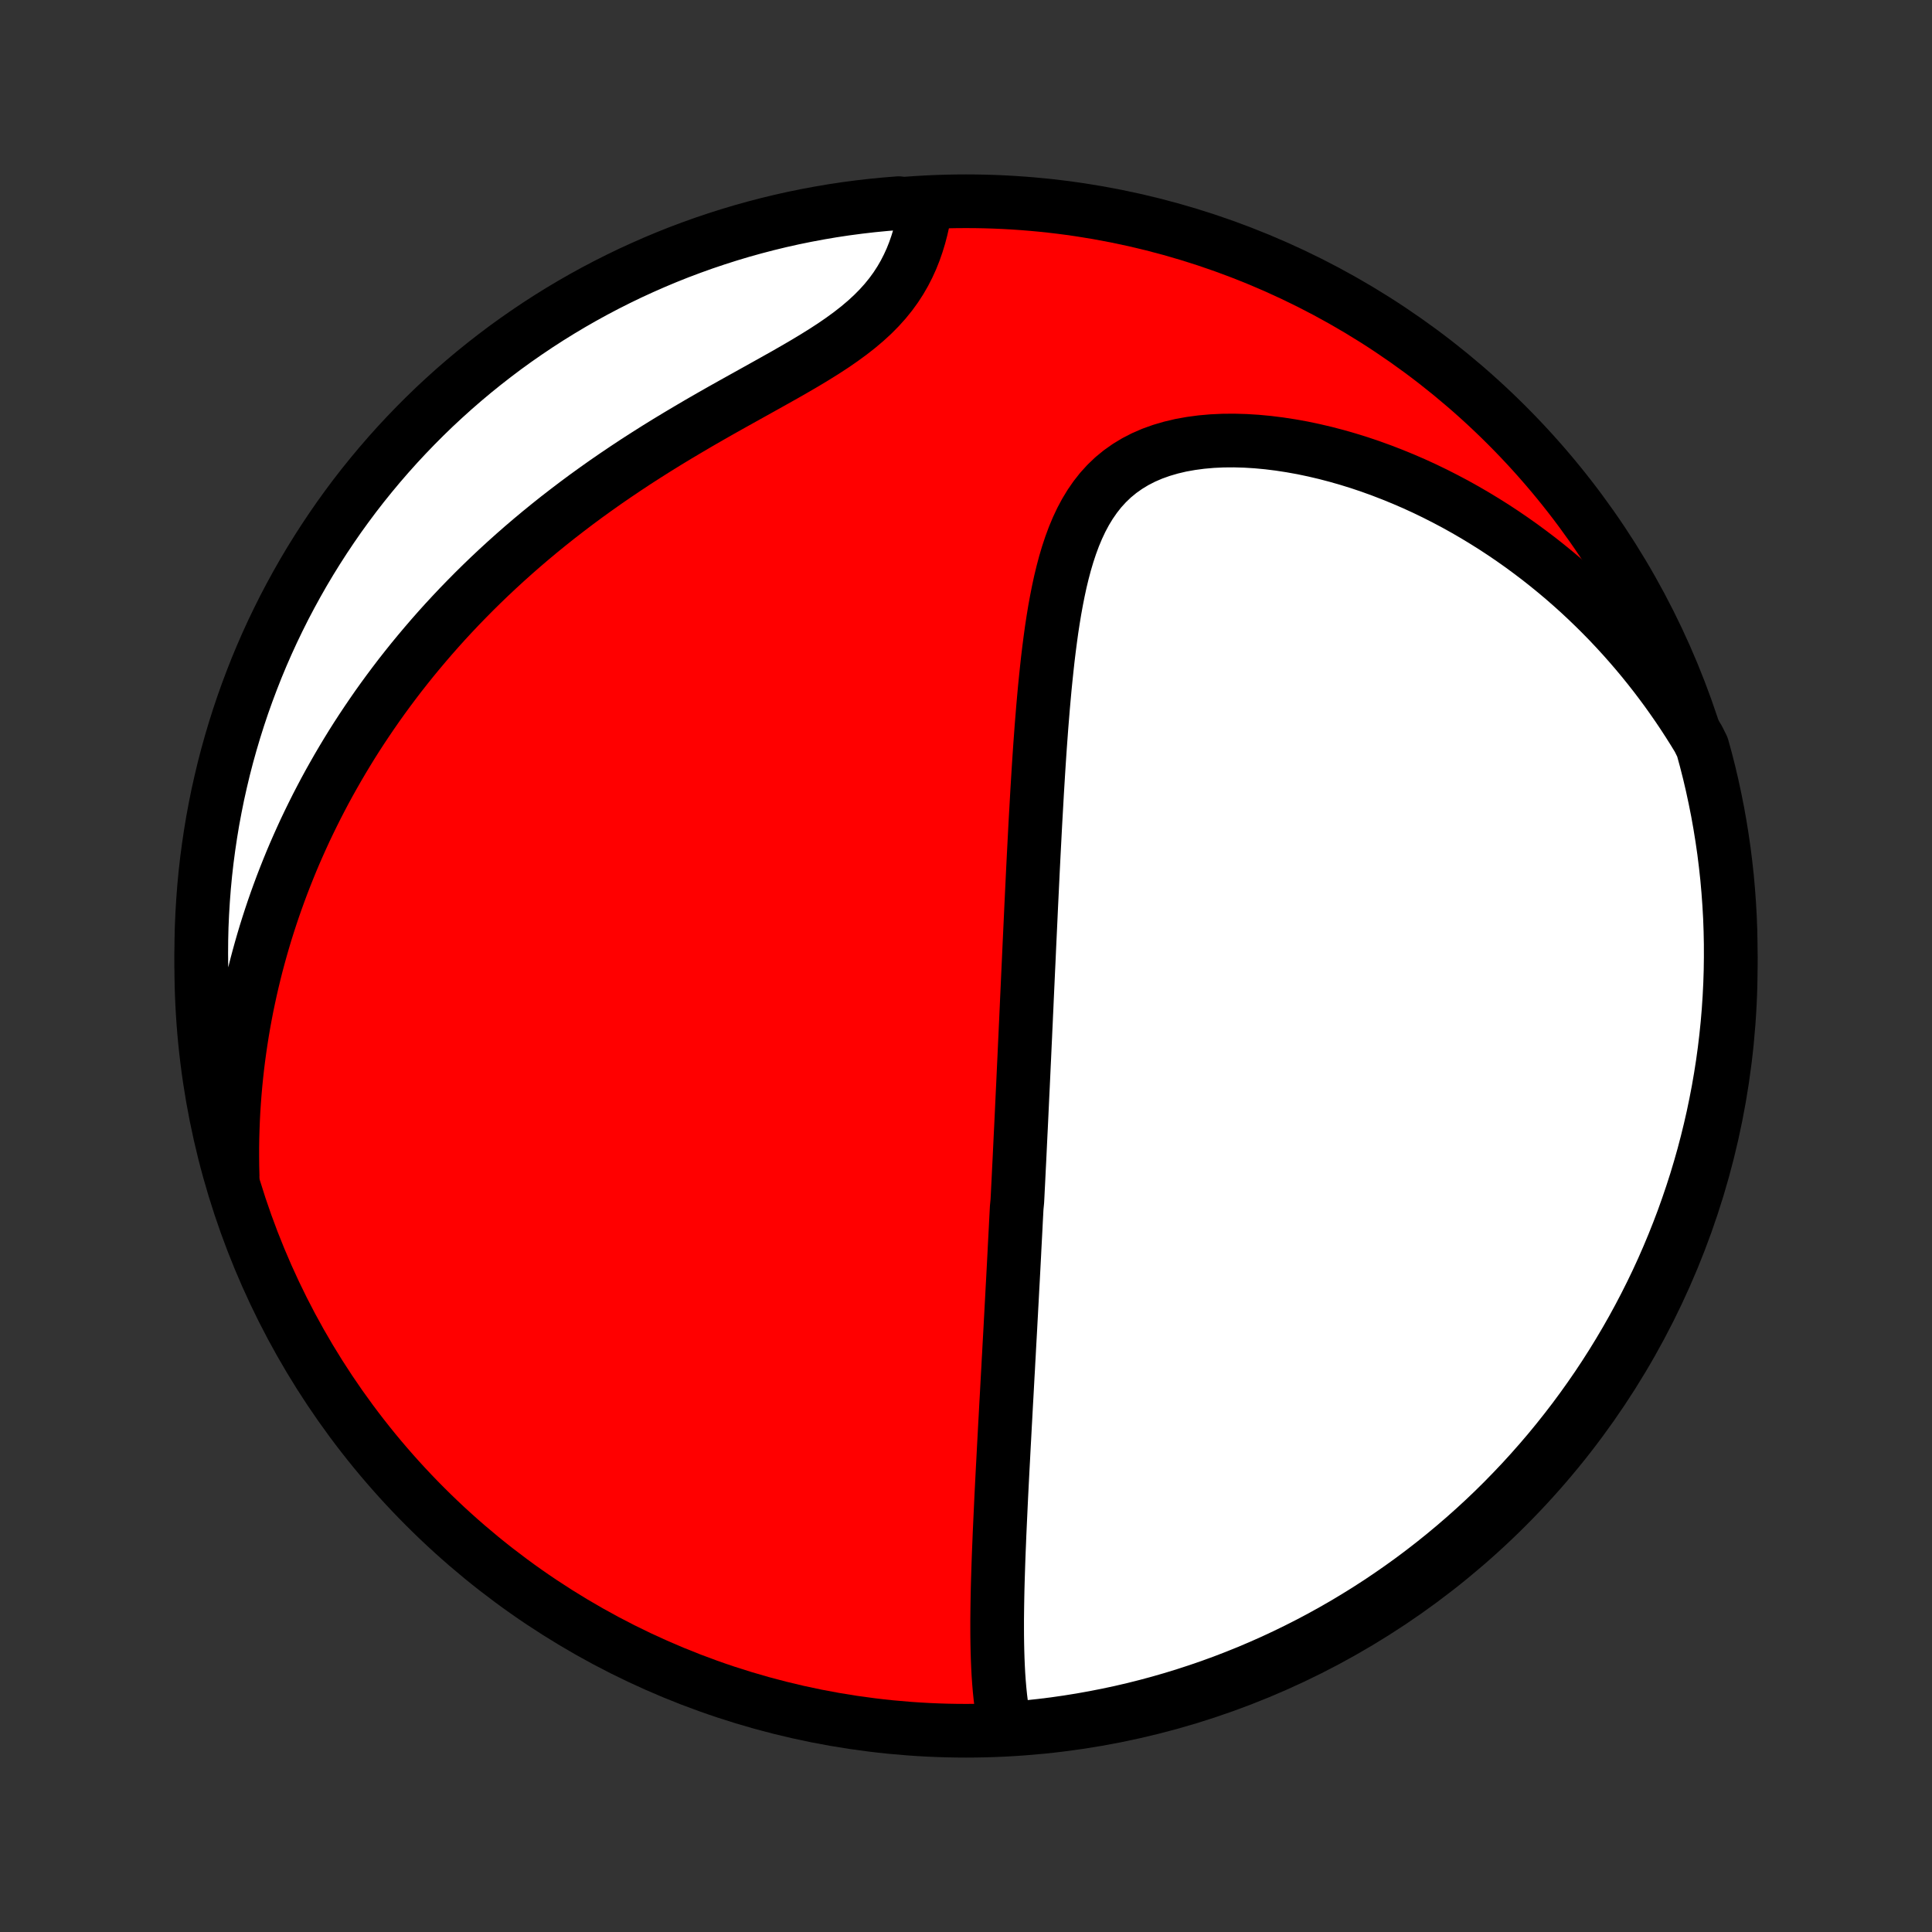 <?xml version="1.0" encoding="utf-8" standalone="no"?>
<!DOCTYPE svg PUBLIC "-//W3C//DTD SVG 1.1//EN"
  "http://www.w3.org/Graphics/SVG/1.1/DTD/svg11.dtd">
<!-- Created with matplotlib (http://matplotlib.org/) -->
<svg height="72pt" version="1.1" viewBox="0 0 72 72" width="72pt" xmlns="http://www.w3.org/2000/svg" xmlns:xlink="http://www.w3.org/1999/xlink">
 <rect x="0" y="0" width="72" height="72" fill="#333333" stroke="none"/>
 <defs>
  <style type="text/css">
*{stroke-linecap:butt;stroke-linejoin:round;}
  </style>
 </defs>
 <g id="figure_1">
  <g id="patch_1">
   <path d="
M0 72
L72 72
L72 0
L0 0
z
" style="fill:none;"/>
  </g>
  <g id="axes_1">
   <g id="PatchCollection_1">
    <defs>
     <path d="
M36 -7.5
C43.558 -7.5 50.808 -10.503 56.153 -15.848
C61.497 -21.192 64.5 -28.442 64.5 -36
C64.5 -43.558 61.497 -50.808 56.153 -56.153
C50.808 -61.497 43.558 -64.5 36 -64.5
C28.442 -64.5 21.192 -61.497 15.848 -56.153
C10.503 -50.808 7.5 -43.558 7.5 -36
C7.5 -28.442 10.503 -21.192 15.848 -15.848
C21.192 -10.503 28.442 -7.5 36 -7.5
z
" id="C0_0_a811fe30f3"/>
     <path d="
M37.462 -7.639
L37.405 -7.911
L37.357 -8.186
L37.316 -8.464
L37.281 -8.745
L37.252 -9.028
L37.228 -9.313
L37.208 -9.6
L37.193 -9.889
L37.181 -10.178
L37.172 -10.469
L37.166 -10.76
L37.162 -11.051
L37.161 -11.343
L37.161 -11.635
L37.164 -11.926
L37.168 -12.218
L37.173 -12.509
L37.179 -12.799
L37.187 -13.089
L37.196 -13.378
L37.205 -13.667
L37.215 -13.954
L37.226 -14.241
L37.238 -14.526
L37.249 -14.81
L37.262 -15.094
L37.275 -15.376
L37.288 -15.656
L37.301 -15.936
L37.314 -16.214
L37.328 -16.491
L37.342 -16.767
L37.356 -17.041
L37.37 -17.314
L37.385 -17.586
L37.399 -17.857
L37.413 -18.126
L37.428 -18.394
L37.442 -18.661
L37.456 -18.926
L37.471 -19.191
L37.485 -19.454
L37.499 -19.716
L37.514 -19.977
L37.528 -20.236
L37.542 -20.495
L37.556 -20.753
L37.571 -21.009
L37.584 -21.265
L37.599 -21.52
L37.612 -21.774
L37.626 -22.027
L37.64 -22.279
L37.654 -22.531
L37.667 -22.782
L37.681 -23.032
L37.694 -23.282
L37.708 -23.531
L37.721 -23.78
L37.734 -24.028
L37.748 -24.276
L37.761 -24.523
L37.774 -24.77
L37.787 -25.017
L37.8 -25.264
L37.812 -25.51
L37.825 -25.756
L37.838 -26.003
L37.851 -26.249
L37.863 -26.496
L37.876 -26.742
L37.889 -26.989
L37.913 -27.236
L37.926 -27.483
L37.938 -27.731
L37.951 -27.979
L37.963 -28.227
L37.975 -28.476
L37.988 -28.725
L38 -28.976
L38.012 -29.226
L38.024 -29.478
L38.036 -29.73
L38.049 -29.983
L38.061 -30.237
L38.073 -30.492
L38.085 -30.748
L38.097 -31.005
L38.109 -31.264
L38.122 -31.523
L38.134 -31.784
L38.146 -32.046
L38.158 -32.309
L38.171 -32.574
L38.183 -32.84
L38.195 -33.108
L38.208 -33.378
L38.22 -33.649
L38.233 -33.922
L38.245 -34.197
L38.258 -34.473
L38.27 -34.752
L38.283 -35.032
L38.296 -35.315
L38.309 -35.6
L38.322 -35.886
L38.336 -36.175
L38.349 -36.466
L38.362 -36.76
L38.376 -37.056
L38.39 -37.354
L38.404 -37.654
L38.418 -37.958
L38.432 -38.263
L38.447 -38.571
L38.462 -38.882
L38.477 -39.195
L38.492 -39.511
L38.508 -39.83
L38.524 -40.151
L38.541 -40.475
L38.558 -40.801
L38.575 -41.131
L38.593 -41.462
L38.612 -41.797
L38.631 -42.134
L38.65 -42.474
L38.671 -42.816
L38.692 -43.16
L38.714 -43.507
L38.737 -43.856
L38.761 -44.208
L38.787 -44.561
L38.813 -44.916
L38.842 -45.274
L38.871 -45.632
L38.903 -45.992
L38.936 -46.354
L38.972 -46.716
L39.01 -47.079
L39.05 -47.443
L39.094 -47.806
L39.141 -48.169
L39.191 -48.532
L39.246 -48.893
L39.305 -49.253
L39.37 -49.611
L39.44 -49.966
L39.516 -50.318
L39.6 -50.666
L39.691 -51.009
L39.791 -51.346
L39.901 -51.678
L40.021 -52.002
L40.153 -52.318
L40.297 -52.624
L40.455 -52.92
L40.628 -53.205
L40.816 -53.477
L41.02 -53.736
L41.242 -53.98
L41.481 -54.209
L41.739 -54.421
L42.013 -54.615
L42.306 -54.793
L42.615 -54.952
L42.941 -55.093
L43.282 -55.215
L43.637 -55.319
L44.005 -55.406
L44.385 -55.474
L44.775 -55.526
L45.173 -55.561
L45.58 -55.58
L45.993 -55.583
L46.411 -55.571
L46.833 -55.545
L47.258 -55.505
L47.684 -55.452
L48.112 -55.386
L48.54 -55.309
L48.968 -55.219
L49.394 -55.119
L49.818 -55.008
L50.24 -54.887
L50.659 -54.757
L51.074 -54.617
L51.485 -54.468
L51.892 -54.311
L52.295 -54.146
L52.693 -53.974
L53.086 -53.794
L53.473 -53.607
L53.855 -53.413
L54.231 -53.214
L54.601 -53.008
L54.966 -52.796
L55.324 -52.579
L55.677 -52.357
L56.023 -52.13
L56.363 -51.898
L56.697 -51.662
L57.024 -51.421
L57.346 -51.177
L57.661 -50.928
L57.97 -50.676
L58.273 -50.421
L58.569 -50.162
L58.86 -49.9
L59.144 -49.635
L59.422 -49.367
L59.695 -49.096
L59.962 -48.823
L60.222 -48.547
L60.477 -48.269
L60.726 -47.988
L60.97 -47.705
L61.208 -47.42
L61.44 -47.133
L61.667 -46.844
L61.888 -46.553
L62.105 -46.26
L62.315 -45.965
L62.521 -45.669
L62.722 -45.37
L62.917 -45.07
L63.107 -44.769
L63.293 -44.465
L63.444 -44.16
L63.574 -43.686
L63.696 -43.206
L63.809 -42.724
L63.913 -42.239
L64.01 -41.753
L64.097 -41.265
L64.176 -40.775
L64.247 -40.284
L64.308 -39.792
L64.362 -39.298
L64.406 -38.804
L64.442 -38.308
L64.47 -37.812
L64.488 -37.316
L64.498 -36.819
L64.499 -36.321
L64.492 -35.824
L64.476 -35.327
L64.451 -34.829
L64.418 -34.333
L64.376 -33.836
L64.325 -33.341
L64.266 -32.846
L64.198 -32.352
L64.121 -31.859
L64.036 -31.368
L63.942 -30.878
L63.84 -30.389
L63.729 -29.902
L63.61 -29.417
L63.483 -28.934
L63.347 -28.454
L63.203 -27.975
L63.05 -27.499
L62.889 -27.026
L62.721 -26.555
L62.543 -26.087
L62.358 -25.622
L62.165 -25.161
L61.964 -24.702
L61.755 -24.247
L61.538 -23.796
L61.313 -23.348
L61.081 -22.905
L60.841 -22.465
L60.593 -22.029
L60.338 -21.598
L60.076 -21.171
L59.806 -20.748
L59.529 -20.33
L59.244 -19.917
L58.953 -19.509
L58.655 -19.106
L58.349 -18.708
L58.037 -18.315
L57.719 -17.928
L57.393 -17.546
L57.061 -17.17
L56.723 -16.799
L56.378 -16.435
L56.028 -16.076
L55.671 -15.723
L55.308 -15.377
L54.939 -15.037
L54.564 -14.703
L54.184 -14.376
L53.798 -14.055
L53.407 -13.741
L53.011 -13.434
L52.609 -13.133
L52.202 -12.84
L51.791 -12.554
L51.374 -12.274
L50.953 -12.002
L50.527 -11.738
L50.097 -11.48
L49.663 -11.231
L49.224 -10.988
L48.782 -10.754
L48.335 -10.527
L47.885 -10.308
L47.431 -10.096
L46.974 -9.893
L46.513 -9.697
L46.049 -9.51
L45.582 -9.33
L45.112 -9.159
L44.639 -8.996
L44.164 -8.841
L43.686 -8.694
L43.206 -8.556
L42.724 -8.426
L42.239 -8.304
L41.753 -8.191
L41.265 -8.087
L40.775 -7.991
L40.284 -7.903
L39.792 -7.824
L39.298 -7.753
L38.804 -7.692
L38.308 -7.638
z
" id="C0_1_57ace8aaa1"/>
     <path d="
M8.669 -28.187
L8.66 -28.539
L8.657 -28.889
L8.657 -29.236
L8.662 -29.58
L8.672 -29.922
L8.685 -30.261
L8.702 -30.598
L8.724 -30.932
L8.749 -31.264
L8.778 -31.594
L8.811 -31.922
L8.847 -32.248
L8.887 -32.571
L8.931 -32.893
L8.978 -33.213
L9.028 -33.531
L9.082 -33.847
L9.14 -34.162
L9.2 -34.475
L9.265 -34.786
L9.332 -35.096
L9.403 -35.405
L9.477 -35.712
L9.554 -36.018
L9.635 -36.322
L9.719 -36.626
L9.806 -36.928
L9.896 -37.229
L9.99 -37.529
L10.087 -37.828
L10.187 -38.126
L10.291 -38.424
L10.398 -38.72
L10.508 -39.016
L10.622 -39.311
L10.739 -39.605
L10.859 -39.899
L10.983 -40.192
L11.111 -40.484
L11.242 -40.776
L11.376 -41.068
L11.515 -41.359
L11.657 -41.649
L11.802 -41.939
L11.952 -42.229
L12.105 -42.519
L12.262 -42.808
L12.424 -43.097
L12.589 -43.386
L12.758 -43.674
L12.932 -43.963
L13.109 -44.251
L13.291 -44.539
L13.478 -44.827
L13.669 -45.114
L13.864 -45.401
L14.064 -45.689
L14.269 -45.976
L14.479 -46.263
L14.693 -46.549
L14.912 -46.836
L15.137 -47.122
L15.366 -47.408
L15.601 -47.693
L15.841 -47.978
L16.086 -48.263
L16.337 -48.548
L16.593 -48.832
L16.855 -49.115
L17.122 -49.398
L17.396 -49.68
L17.675 -49.962
L17.959 -50.242
L18.25 -50.522
L18.547 -50.801
L18.85 -51.079
L19.158 -51.355
L19.473 -51.631
L19.794 -51.905
L20.12 -52.177
L20.453 -52.448
L20.791 -52.717
L21.136 -52.984
L21.486 -53.25
L21.841 -53.513
L22.203 -53.774
L22.569 -54.033
L22.941 -54.289
L23.318 -54.543
L23.699 -54.795
L24.085 -55.043
L24.474 -55.289
L24.867 -55.532
L25.264 -55.772
L25.663 -56.009
L26.063 -56.244
L26.466 -56.476
L26.868 -56.705
L27.271 -56.931
L27.673 -57.155
L28.072 -57.377
L28.469 -57.598
L28.861 -57.817
L29.248 -58.034
L29.628 -58.252
L30 -58.469
L30.362 -58.687
L30.714 -58.906
L31.053 -59.127
L31.378 -59.351
L31.689 -59.578
L31.983 -59.808
L32.261 -60.043
L32.521 -60.282
L32.763 -60.526
L32.987 -60.775
L33.193 -61.029
L33.381 -61.287
L33.551 -61.549
L33.705 -61.815
L33.843 -62.085
L33.967 -62.357
L34.076 -62.631
L34.172 -62.907
L34.257 -63.184
L34.33 -63.462
L34.393 -63.739
L34.446 -64.015
L33.986 -64.29
L33.49 -64.429
L32.995 -64.389
L32.501 -64.341
L32.008 -64.284
L31.516 -64.219
L31.025 -64.145
L30.536 -64.062
L30.049 -63.971
L29.563 -63.872
L29.08 -63.764
L28.598 -63.647
L28.119 -63.522
L27.642 -63.389
L27.168 -63.247
L26.697 -63.097
L26.228 -62.939
L25.762 -62.772
L25.299 -62.598
L24.84 -62.415
L24.384 -62.224
L23.932 -62.025
L23.483 -61.819
L23.038 -61.604
L22.597 -61.382
L22.16 -61.152
L21.727 -60.914
L21.299 -60.669
L20.875 -60.416
L20.456 -60.156
L20.041 -59.888
L19.632 -59.613
L19.227 -59.331
L18.827 -59.042
L18.433 -58.745
L18.044 -58.442
L17.66 -58.132
L17.282 -57.815
L16.91 -57.492
L16.544 -57.162
L16.183 -56.826
L15.829 -56.483
L15.481 -56.134
L15.139 -55.779
L14.803 -55.418
L14.474 -55.051
L14.151 -54.678
L13.835 -54.299
L13.525 -53.915
L13.223 -53.526
L12.928 -53.131
L12.639 -52.731
L12.358 -52.325
L12.084 -51.915
L11.817 -51.5
L11.557 -51.08
L11.305 -50.656
L11.061 -50.227
L10.824 -49.794
L10.594 -49.357
L10.373 -48.915
L10.159 -48.47
L9.953 -48.021
L9.755 -47.568
L9.565 -47.112
L9.384 -46.652
L9.21 -46.189
L9.044 -45.723
L8.887 -45.254
L8.738 -44.782
L8.597 -44.307
L8.464 -43.83
L8.34 -43.351
L8.225 -42.869
L8.117 -42.386
L8.019 -41.9
L7.928 -41.412
L7.847 -40.923
L7.774 -40.432
L7.709 -39.94
L7.653 -39.447
L7.606 -38.953
L7.568 -38.458
L7.538 -37.962
L7.516 -37.465
L7.504 -36.968
L7.5 -36.471
L7.505 -35.974
L7.518 -35.476
L7.54 -34.979
L7.571 -34.482
L7.611 -33.986
L7.659 -33.49
L7.716 -32.995
L7.781 -32.501
L7.855 -32.008
L7.938 -31.516
L8.029 -31.025
L8.128 -30.536
L8.236 -30.049
L8.353 -29.563
z
" id="C0_2_7f8faa1dc8"/>
    </defs>
    <g clip-path="url(#p1bffca34e9)">
     <use style="fill:#ff0000;stroke:#000000;stroke-width:2.0;" x="0.0" xlink:href="#C0_0_a811fe30f3" y="72.0"/>
    </g>
    <g clip-path="url(#p1bffca34e9)">
     <use style="fill:#ffffff;stroke:#000000;stroke-width:2.0;" x="0.0" xlink:href="#C0_1_57ace8aaa1" y="72.0"/>
    </g>
    <g clip-path="url(#p1bffca34e9)">
     <use style="fill:#ffffff;stroke:#000000;stroke-width:2.0;" x="0.0" xlink:href="#C0_2_7f8faa1dc8" y="72.0"/>
    </g>
   </g>
  </g>
 </g>
 <defs>
  <clipPath id="p1bffca34e9">
   <rect height="72.0" width="72.0" x="0.0" y="0.0"/>
  </clipPath>
 </defs>
</svg>
